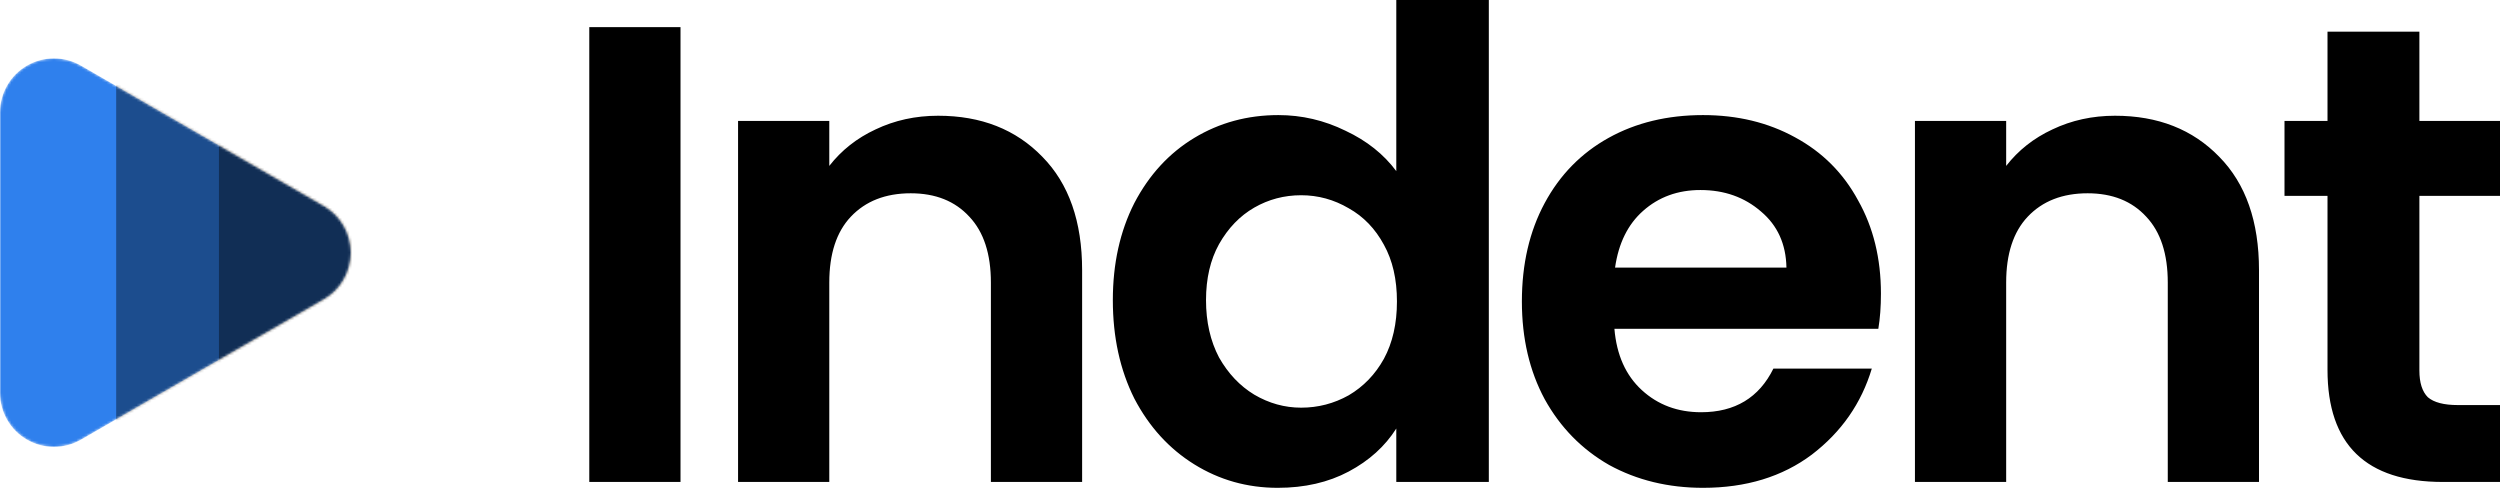 <?xml version="1.0" ?>
<svg xmlns="http://www.w3.org/2000/svg" viewBox="0 0 997.5 194.7" fill="black">
	<style>
		.cls0 { fill: black; }
		.cls1 { fill: #2F80ED; }
	</style>
	<g transform="translate(0 -28.7)">
		<path d="M 271.524,39.52 L 271.524,221.0 L 235.124,221.0 L 235.124,39.52 L 271.524,39.52 M 374.307,74.88 C 391.467,74.88 405.334,80.34 415.907,91.26 C 426.48,102.007 431.767,117.087 431.767,136.5 L 431.767,221.0 L 395.367,221.0 L 395.367,141.44 C 395.367,130.0 392.507,121.247 386.787,115.18 C 381.067,108.94 373.267,105.82 363.387,105.82 C 353.334,105.82 345.36,108.94 339.467,115.18 C 333.747,121.247 330.887,130.0 330.887,141.44 L 330.887,221.0 L 294.487,221.0 L 294.487,76.96 L 330.887,76.96 L 330.887,94.9 C 335.74,88.66 341.894,83.807 349.347,80.34 C 356.974,76.7 365.294,74.88 374.307,74.88 M 444.021,148.46 C 444.021,133.9 446.881,120.987 452.601,109.72 C 458.495,98.453 466.468,89.787 476.521,83.72 C 486.575,77.653 497.755,74.62 510.061,74.62 C 519.421,74.62 528.348,76.7 536.841,80.86 C 545.335,84.847 552.095,90.22 557.121,96.98 L 557.121,28.6 L 594.041,28.6 L 594.041,221.0 L 557.121,221.0 L 557.121,199.68 C 552.615,206.787 546.288,212.507 538.141,216.84 C 529.995,221.173 520.548,223.34 509.801,223.34 C 497.668,223.34 486.575,220.22 476.521,213.98 C 466.468,207.74 458.495,198.987 452.601,187.72 C 446.881,176.28 444.021,163.193 444.021,148.46 M 557.381,148.98 C 557.381,140.14 555.648,132.6 552.181,126.36 C 548.715,119.947 544.035,115.093 538.141,111.8 C 532.248,108.333 525.921,106.6 519.161,106.6 C 512.401,106.6 506.161,108.247 500.441,111.54 C 494.721,114.833 490.041,119.687 486.401,126.1 C 482.935,132.34 481.201,139.793 481.201,148.46 C 481.201,157.127 482.935,164.753 486.401,171.34 C 490.041,177.753 494.721,182.693 500.441,186.16 C 506.335,189.627 512.575,191.36 519.161,191.36 C 525.921,191.36 532.248,189.713 538.141,186.42 C 544.035,182.953 548.715,178.1 552.181,171.86 C 555.648,165.447 557.381,157.82 557.381,148.98 M 750.492,145.86 C 750.492,151.06 750.146,155.74 749.452,159.9 L 644.152,159.9 C 645.019,170.3 648.659,178.447 655.072,184.34 C 661.486,190.233 669.372,193.18 678.732,193.18 C 692.252,193.18 701.872,187.373 707.592,175.76 L 746.852,175.76 C 742.692,189.627 734.719,201.067 722.932,210.08 C 711.146,218.92 696.672,223.34 679.512,223.34 C 665.646,223.34 653.166,220.307 642.072,214.24 C 631.152,208.0 622.572,199.247 616.332,187.98 C 610.266,176.713 607.232,163.713 607.232,148.98 C 607.232,134.073 610.266,120.987 616.332,109.72 C 622.399,98.453 630.892,89.787 641.812,83.72 C 652.732,77.653 665.299,74.62 679.512,74.62 C 693.206,74.62 705.426,77.567 716.172,83.46 C 727.092,89.353 735.499,97.76 741.392,108.68 C 747.459,119.427 750.492,131.82 750.492,145.86 M 712.792,135.46 C 712.619,126.1 709.239,118.647 702.652,113.1 C 696.066,107.38 688.006,104.52 678.472,104.52 C 669.459,104.52 661.832,107.293 655.592,112.84 C 649.526,118.213 645.799,125.753 644.412,135.46 L 712.792,135.46 M 843.881,74.88 C 861.041,74.88 874.908,80.34 885.481,91.26 C 896.054,102.007 901.341,117.087 901.341,136.5 L 901.341,221.0 L 864.941,221.0 L 864.941,141.44 C 864.941,130.0 862.081,121.247 856.361,115.18 C 850.641,108.94 842.841,105.82 832.961,105.82 C 822.908,105.82 814.934,108.94 809.041,115.18 C 803.321,121.247 800.461,130.0 800.461,141.44 L 800.461,221.0 L 764.061,221.0 L 764.061,76.96 L 800.461,76.96 L 800.461,94.9 C 805.314,88.66 811.468,83.807 818.921,80.34 C 826.548,76.7 834.868,74.88 843.881,74.88 M 965.336,106.86 L 965.336,176.54 C 965.336,181.393 966.462,184.947 968.716,187.2 C 971.142,189.28 975.129,190.32 980.676,190.32 L 997.576,190.32 L 997.576,221.0 L 974.696,221.0 C 944.016,221.0 928.676,206.093 928.676,176.28 L 928.676,106.86 L 911.516,106.86 L 911.516,76.96 L 928.676,76.96 L 928.676,41.34 L 965.336,41.34 L 965.336,76.96 L 997.576,76.96 L 997.576,106.86 L 965.336,106.86" class="cls0"/>
		<mask id="id-54064" mask-type="alpha" maskUnits="userSpaceOnUse" x="0" y="52" width="140" height="156">
			<path d="M 4.9088e-06,129.514 L 4.9088e-06,73.516 C 0.004,69.737 1.002,66.026 2.894,62.755 C 4.786,59.483 7.505,56.768 10.778,54.88 C 14.052,52.992 17.764,51.999 21.543,52.0 C 25.322,52.001 29.034,52.996 32.307,54.886 L 80.766,82.885 L 129.269,110.884 C 132.533,112.777 135.242,115.494 137.126,118.764 C 139.009,122.034 140.0,125.74 140.0,129.514 C 140.0,133.287 139.009,136.994 137.126,140.263 C 135.242,143.533 132.533,146.251 129.269,148.144 L 80.766,176.143 L 32.264,204.142 C 28.992,206.021 25.285,207.007 21.512,207.003 C 17.74,206.998 14.034,206.003 10.768,204.116 C 7.501,202.23 4.787,199.518 2.897,196.253 C 1.007,192.988 0.008,189.284 4.9088e-06,185.512 L 4.9088e-06,129.514" class="cls0"/>
		</mask>
		<g mask="url(#id-54064)" class="logo-animated-mark">
			<path d="M 4.9088e-06,129.514 L 4.9088e-06,73.516 C 0.004,69.737 1.002,66.026 2.894,62.755 C 4.786,59.483 7.505,56.768 10.778,54.88 C 14.052,52.992 17.764,51.999 21.543,52.0 C 25.322,52.001 29.034,52.996 32.307,54.886 L 80.766,82.885 L 129.269,110.884 C 132.533,112.777 135.242,115.494 137.126,118.764 C 139.009,122.034 140.0,125.74 140.0,129.514 C 140.0,133.287 139.009,136.994 137.126,140.263 C 135.242,143.533 132.533,146.251 129.269,148.144 L 80.766,176.143 L 32.264,204.142 C 28.992,206.021 25.285,207.007 21.512,207.003 C 17.74,206.998 14.034,206.003 10.768,204.116 C 7.501,202.23 4.787,199.518 2.897,196.253 C 1.007,192.988 0.008,189.284 4.9088e-06,185.512 L 4.9088e-06,129.514" class="cls1"/>
			<rect x="46.355" y="48" width="146" height="159" fill="black" fill-opacity="0.4"/>
			<rect x="87.356" y="57" width="146" height="159" fill="black" fill-opacity="0.4"/>
		</g>
	</g>
</svg>